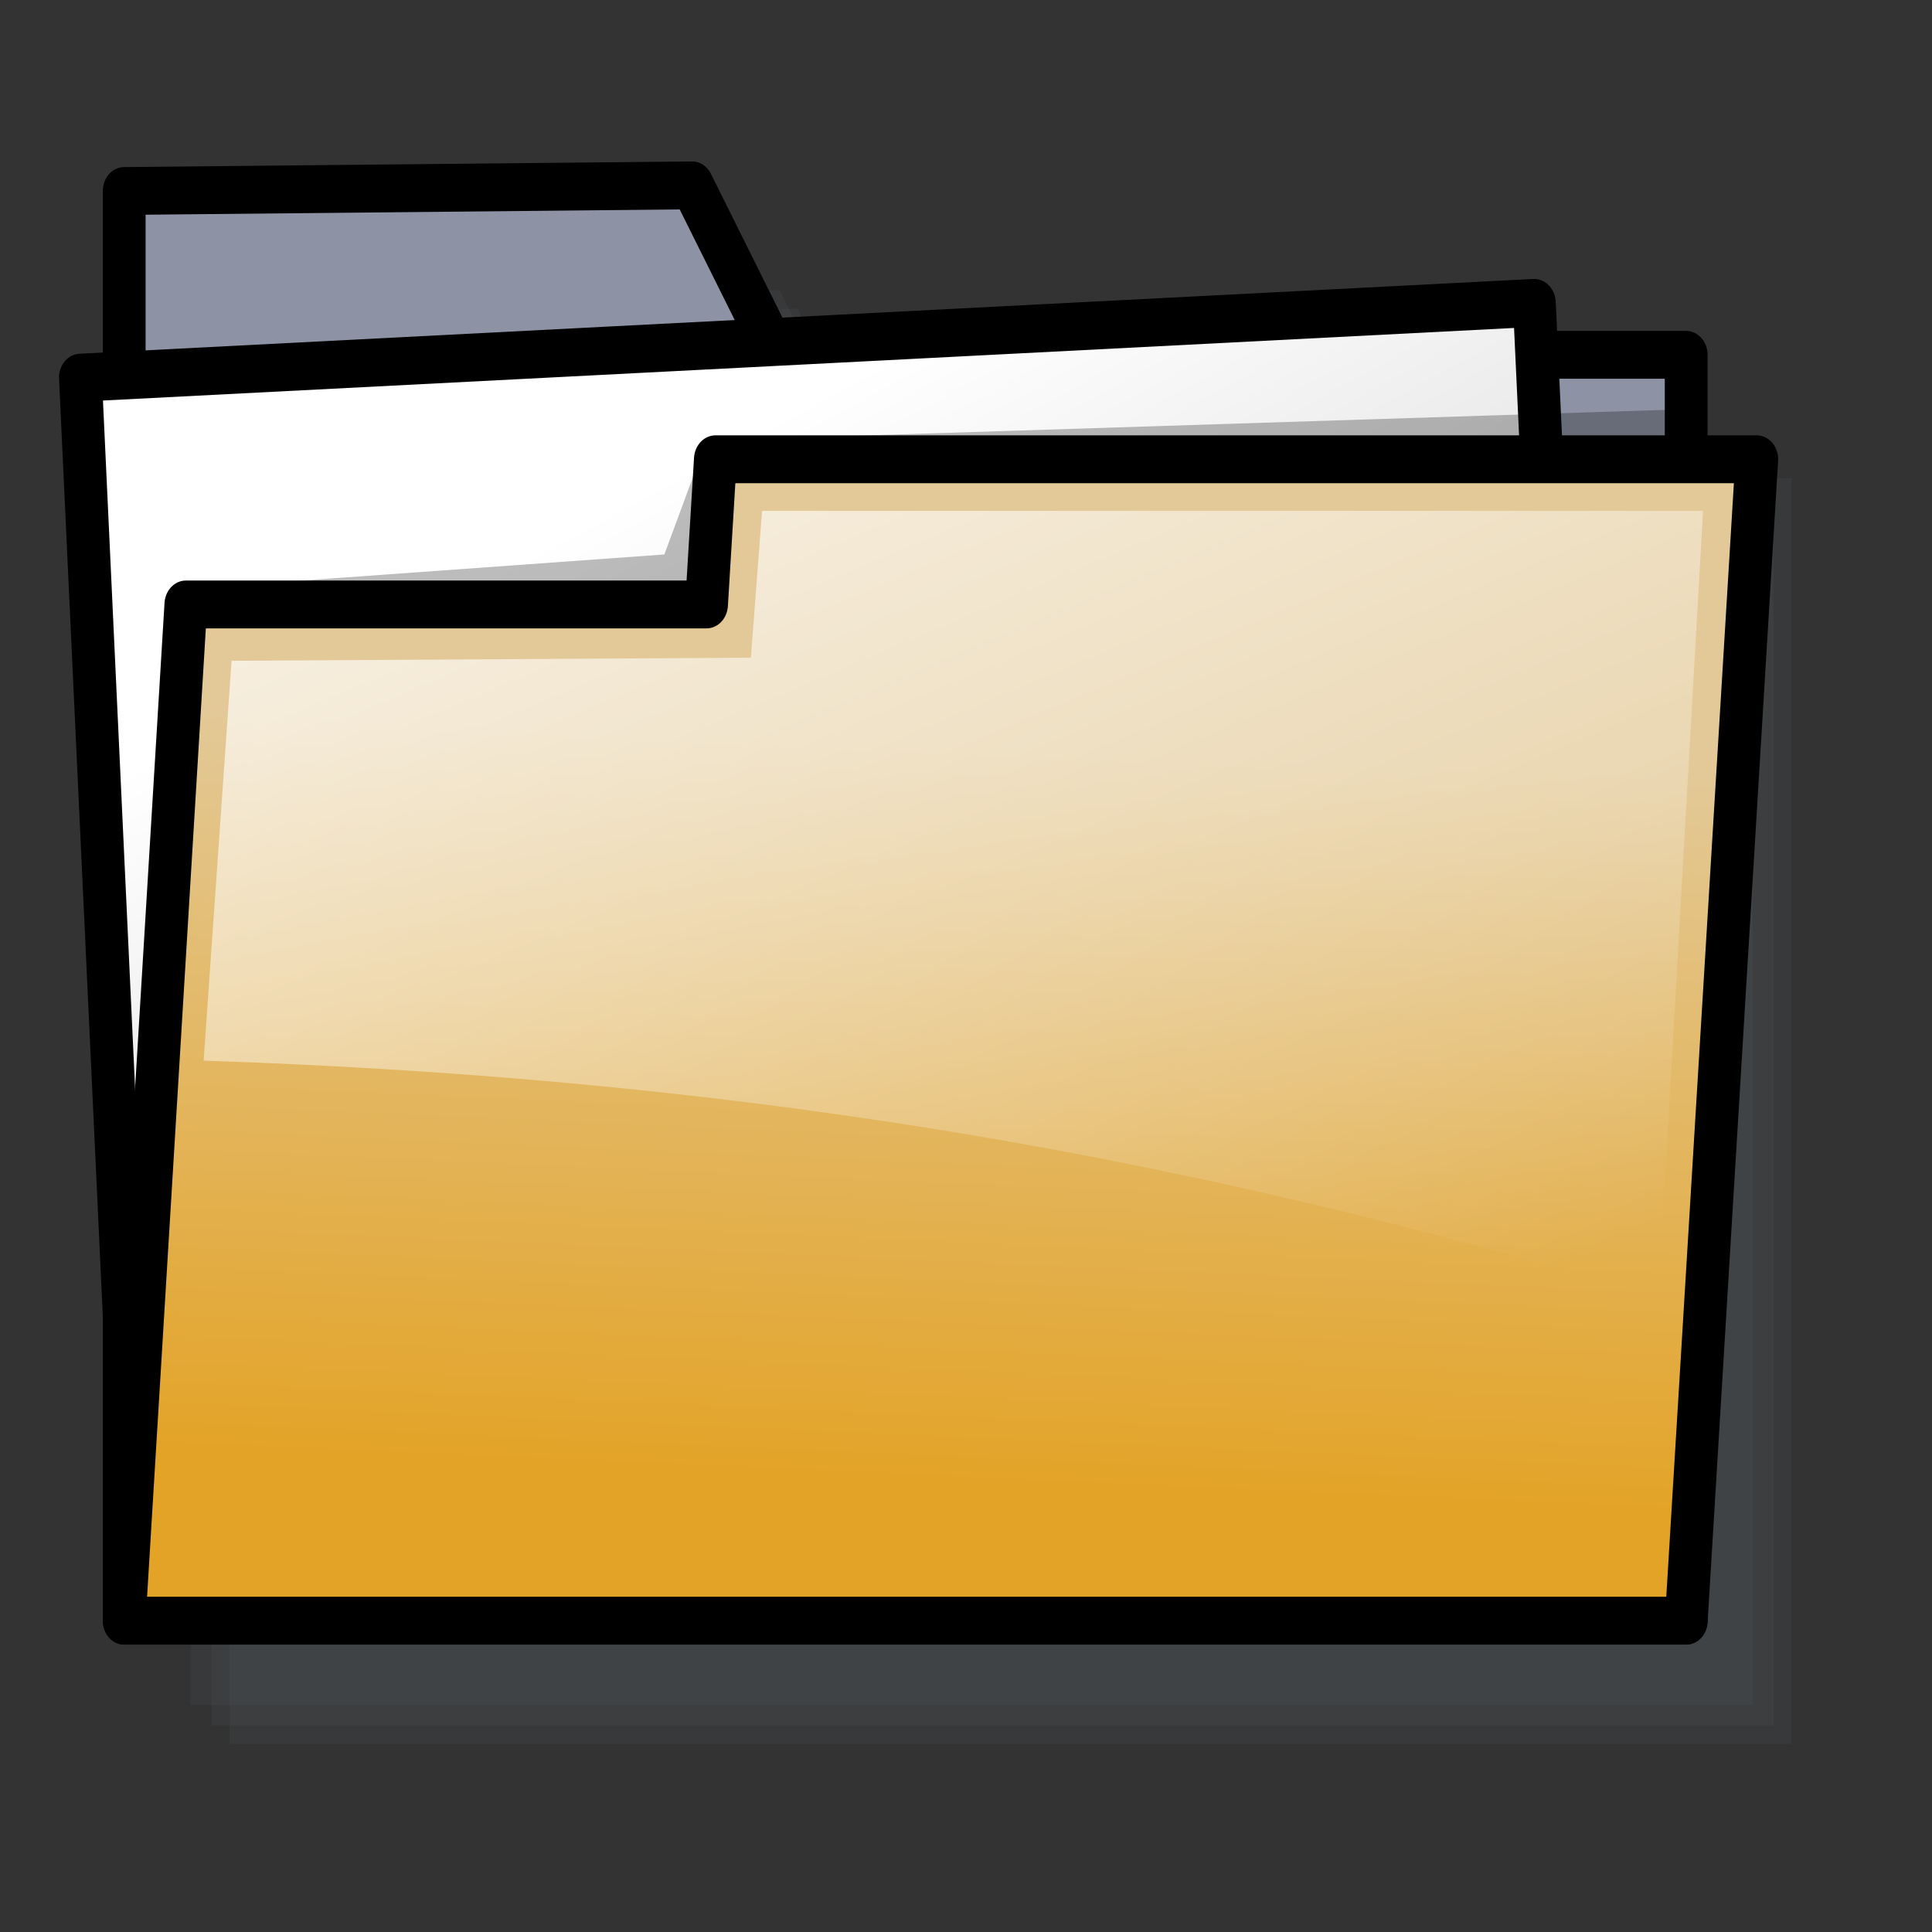 <?xml version="1.0" encoding="UTF-8" standalone="no"?>
<!DOCTYPE svg PUBLIC "-//W3C//DTD SVG 20010904//EN"
"http://www.w3.org/TR/2001/REC-SVG-20010904/DTD/svg10.dtd">
<!-- Created with Inkscape (http://www.inkscape.org/) -->
<svg
   id="svg1"
   sodipodi:version="0.32"
   inkscape:version="0.38.1"
   width="24pt"
   height="24pt"
   sodipodi:docbase="/home/giangio/giangio@work/UserLinux/Office/gtk-2.0"
   sodipodi:docname="stock_open.svg"
   xmlns="http://www.w3.org/2000/svg"
   xmlns:inkscape="http://www.inkscape.org/namespaces/inkscape"
   xmlns:sodipodi="http://sodipodi.sourceforge.net/DTD/sodipodi-0.dtd"
   xmlns:xlink="http://www.w3.org/1999/xlink">
  <rect width="100%" height="100%" fill="#333333" stroke="none"/>
  <defs
     id="defs3">
    <linearGradient
       id="linearGradient851">
      <stop
         style="stop-color:#e3a327;stop-opacity:1;"
         offset="0"
         id="stop852" />
      <stop
         style="stop-color:#e3c997;stop-opacity:1;"
         offset="1"
         id="stop853" />
    </linearGradient>
    <linearGradient
       id="linearGradient862">
      <stop
         style="stop-color:#ffffff;stop-opacity:1;"
         offset="0"
         id="stop863" />
      <stop
         style="stop-color:#c2c2c2;stop-opacity:1;"
         offset="1"
         id="stop864" />
    </linearGradient>
    <linearGradient
       id="linearGradient1040">
      <stop
         style="stop-color:#4a7085;stop-opacity:1;"
         offset="0"
         id="stop1041" />
      <stop
         style="stop-color:#b0cbda;stop-opacity:1;"
         offset="1"
         id="stop1042" />
    </linearGradient>
    <linearGradient
       id="linearGradient1036">
      <stop
         style="stop-color:#ffffff;stop-opacity:0.696;"
         offset="0"
         id="stop1037" />
      <stop
         style="stop-color:#ffffff;stop-opacity:0;"
         offset="1"
         id="stop1038" />
    </linearGradient>
    <linearGradient
       id="linearGradient1030">
      <stop
         style="stop-color:#9da5af;stop-opacity:1;"
         offset="0"
         id="stop1031" />
      <stop
         style="stop-color:#757d87;stop-opacity:1;"
         offset="1"
         id="stop1032" />
    </linearGradient>
    <linearGradient
       xlink:href="#linearGradient851"
       id="linearGradient1033"
       x1="0.445"
       y1="0.883"
       x2="0.485"
       y2="0.242" />
    <linearGradient
       xlink:href="#linearGradient1036"
       id="linearGradient1035"
       x1="0.084"
       y1="0.109"
       x2="0.818"
       y2="1.031" />
    <linearGradient
       xlink:href="#linearGradient1030"
       id="linearGradient858"
       x1="0.168"
       y1="0.094"
       x2="0.348"
       y2="0.438" />
    <linearGradient
       xlink:href="#linearGradient862"
       id="linearGradient861"
       x1="0.334"
       y1="0.157"
       x2="0.837"
       y2="0.943" />
    <linearGradient
       xlink:href="#linearGradient1040"
       id="linearGradient880"
       x1="-8.9785492e-18"
       y1="0.5"
       x2="1"
       y2="0.5" />
  </defs>
  <sodipodi:namedview
     id="base"
     pagecolor="#ffffff"
     bordercolor="#666666"
     borderopacity="1.0"
     inkscape:pageopacity="0.0"
     inkscape:pageshadow="2"
     inkscape:zoom="9.8238818"
     inkscape:cx="19.634626"
     inkscape:cy="15.847940"
     inkscape:window-width="1035"
     inkscape:window-height="889"
     inkscape:window-x="1348"
     inkscape:window-y="25"
     showgrid="false"
     snaptogrid="false"
     showguides="true"
     snaptoguides="true" />
  <g
     id="g853"
     transform="matrix(0.514,0,0,0.575,-0.372,-45.927)"
     style="">
    <path
       style="fill:#8d92a4;fill-rule:evenodd;stroke:none;stroke-width:0.875;stroke-linejoin:round;fill-opacity:0.063;stroke-dasharray:none;stroke-opacity:1;"
       d="M 8.123,88.93 L 8.123,130.112 L 58.457,130.112 L 58.457,93.649 L 29.143,93.649 L 26.426,88.768 L 8.123,88.93 z "
       id="path850"
       sodipodi:nodetypes="ccccccc" />
    <path
       style="fill:#8d92a4;fill-rule:evenodd;stroke:none;stroke-width:0.875;stroke-linejoin:round;fill-opacity:0.063;stroke-dasharray:none;stroke-opacity:1;"
       d="M 7.539,88.39 L 7.539,129.572 L 57.872,129.572 L 57.872,93.109 L 28.558,93.109 L 25.842,88.228 L 7.539,88.39 z "
       id="path851"
       sodipodi:nodetypes="ccccccc" />
    <path
       style="fill:#8d92a4;fill-rule:evenodd;stroke:none;stroke-width:0.875;stroke-linejoin:round;fill-opacity:0.063;stroke-dasharray:none;stroke-opacity:1;"
       d="M 6.864,87.805 L 6.864,128.987 L 57.197,128.987 L 57.197,92.524 L 27.883,92.524 L 25.167,87.644 L 6.864,87.805 z "
       id="path852"
       sodipodi:nodetypes="ccccccc" />
  </g>
  <path
     style="fill:#8d92a4;fill-rule:evenodd;stroke:#000000;stroke-width:1.378;stroke-linejoin:round;stroke-dasharray:none;"
     d="M 4.473,8.213 L 4.473,49.395 L 54.806,49.395 L 54.806,12.932 L 25.493,12.932 L 22.776,8.051 L 4.473,8.213 z "
     id="path826"
     sodipodi:nodetypes="ccccccc"
     transform="matrix(0.514,0,0,0.575,-0.242,-1.559)" />
  <rect
     style="fill:url(#linearGradient861);fill-rule:evenodd;stroke:#000000;stroke-width:1.379;stroke-linejoin:round;stroke-dasharray:none;"
     id="rect831"
     width="46.85"
     height="31.912"
     x="2.348"
     y="13.699"
     transform="matrix(0.514,-2.643925e-2,2.683865e-2,0.575,-0.242,-1.559)" />
  <path
     style="fill-opacity:0.262;fill-rule:evenodd;stroke-width:0.875;stroke-linejoin:round;"
     d="M 54.722,14.501 L 54.305,40.037 L 9.415,38.778 L 6.496,19.673 L 21.879,18.683 L 23.236,15.401 L 54.722,14.501 z "
     id="path859"
     sodipodi:nodetypes="ccccccc"
     transform="matrix(0.514,0,0,0.575,-0.242,-1.559)" />
  <path
     style="fill:url(#linearGradient1033);fill-rule:evenodd;stroke:#000000;stroke-width:1.378;stroke-linejoin:round;stroke-dasharray:none;"
     d="M 57.081,15.941 L 54.809,49.395 L 4.473,49.395 L 6.46,20.123 L 23.239,20.123 L 23.523,15.941 L 57.081,15.941 z "
     id="path830"
     sodipodi:nodetypes="ccccccc"
     transform="matrix(0.514,0,0,0.575,-0.242,-1.559)" />
  <path
     style="fill:url(#linearGradient1035);fill-rule:evenodd;stroke-width:1pt;"
     d="M 7.933,21.746 L 24.668,21.656 L 25.028,17.427 L 55.349,17.427 L 53.909,40.101 C 37.624,35.662 22.959,33.742 7.033,33.263 L 7.933,21.746 z "
     id="path853"
     sodipodi:nodetypes="ccccccc"
     transform="matrix(0.514,0,0,0.575,-0.242,-1.559)" />
</svg>
